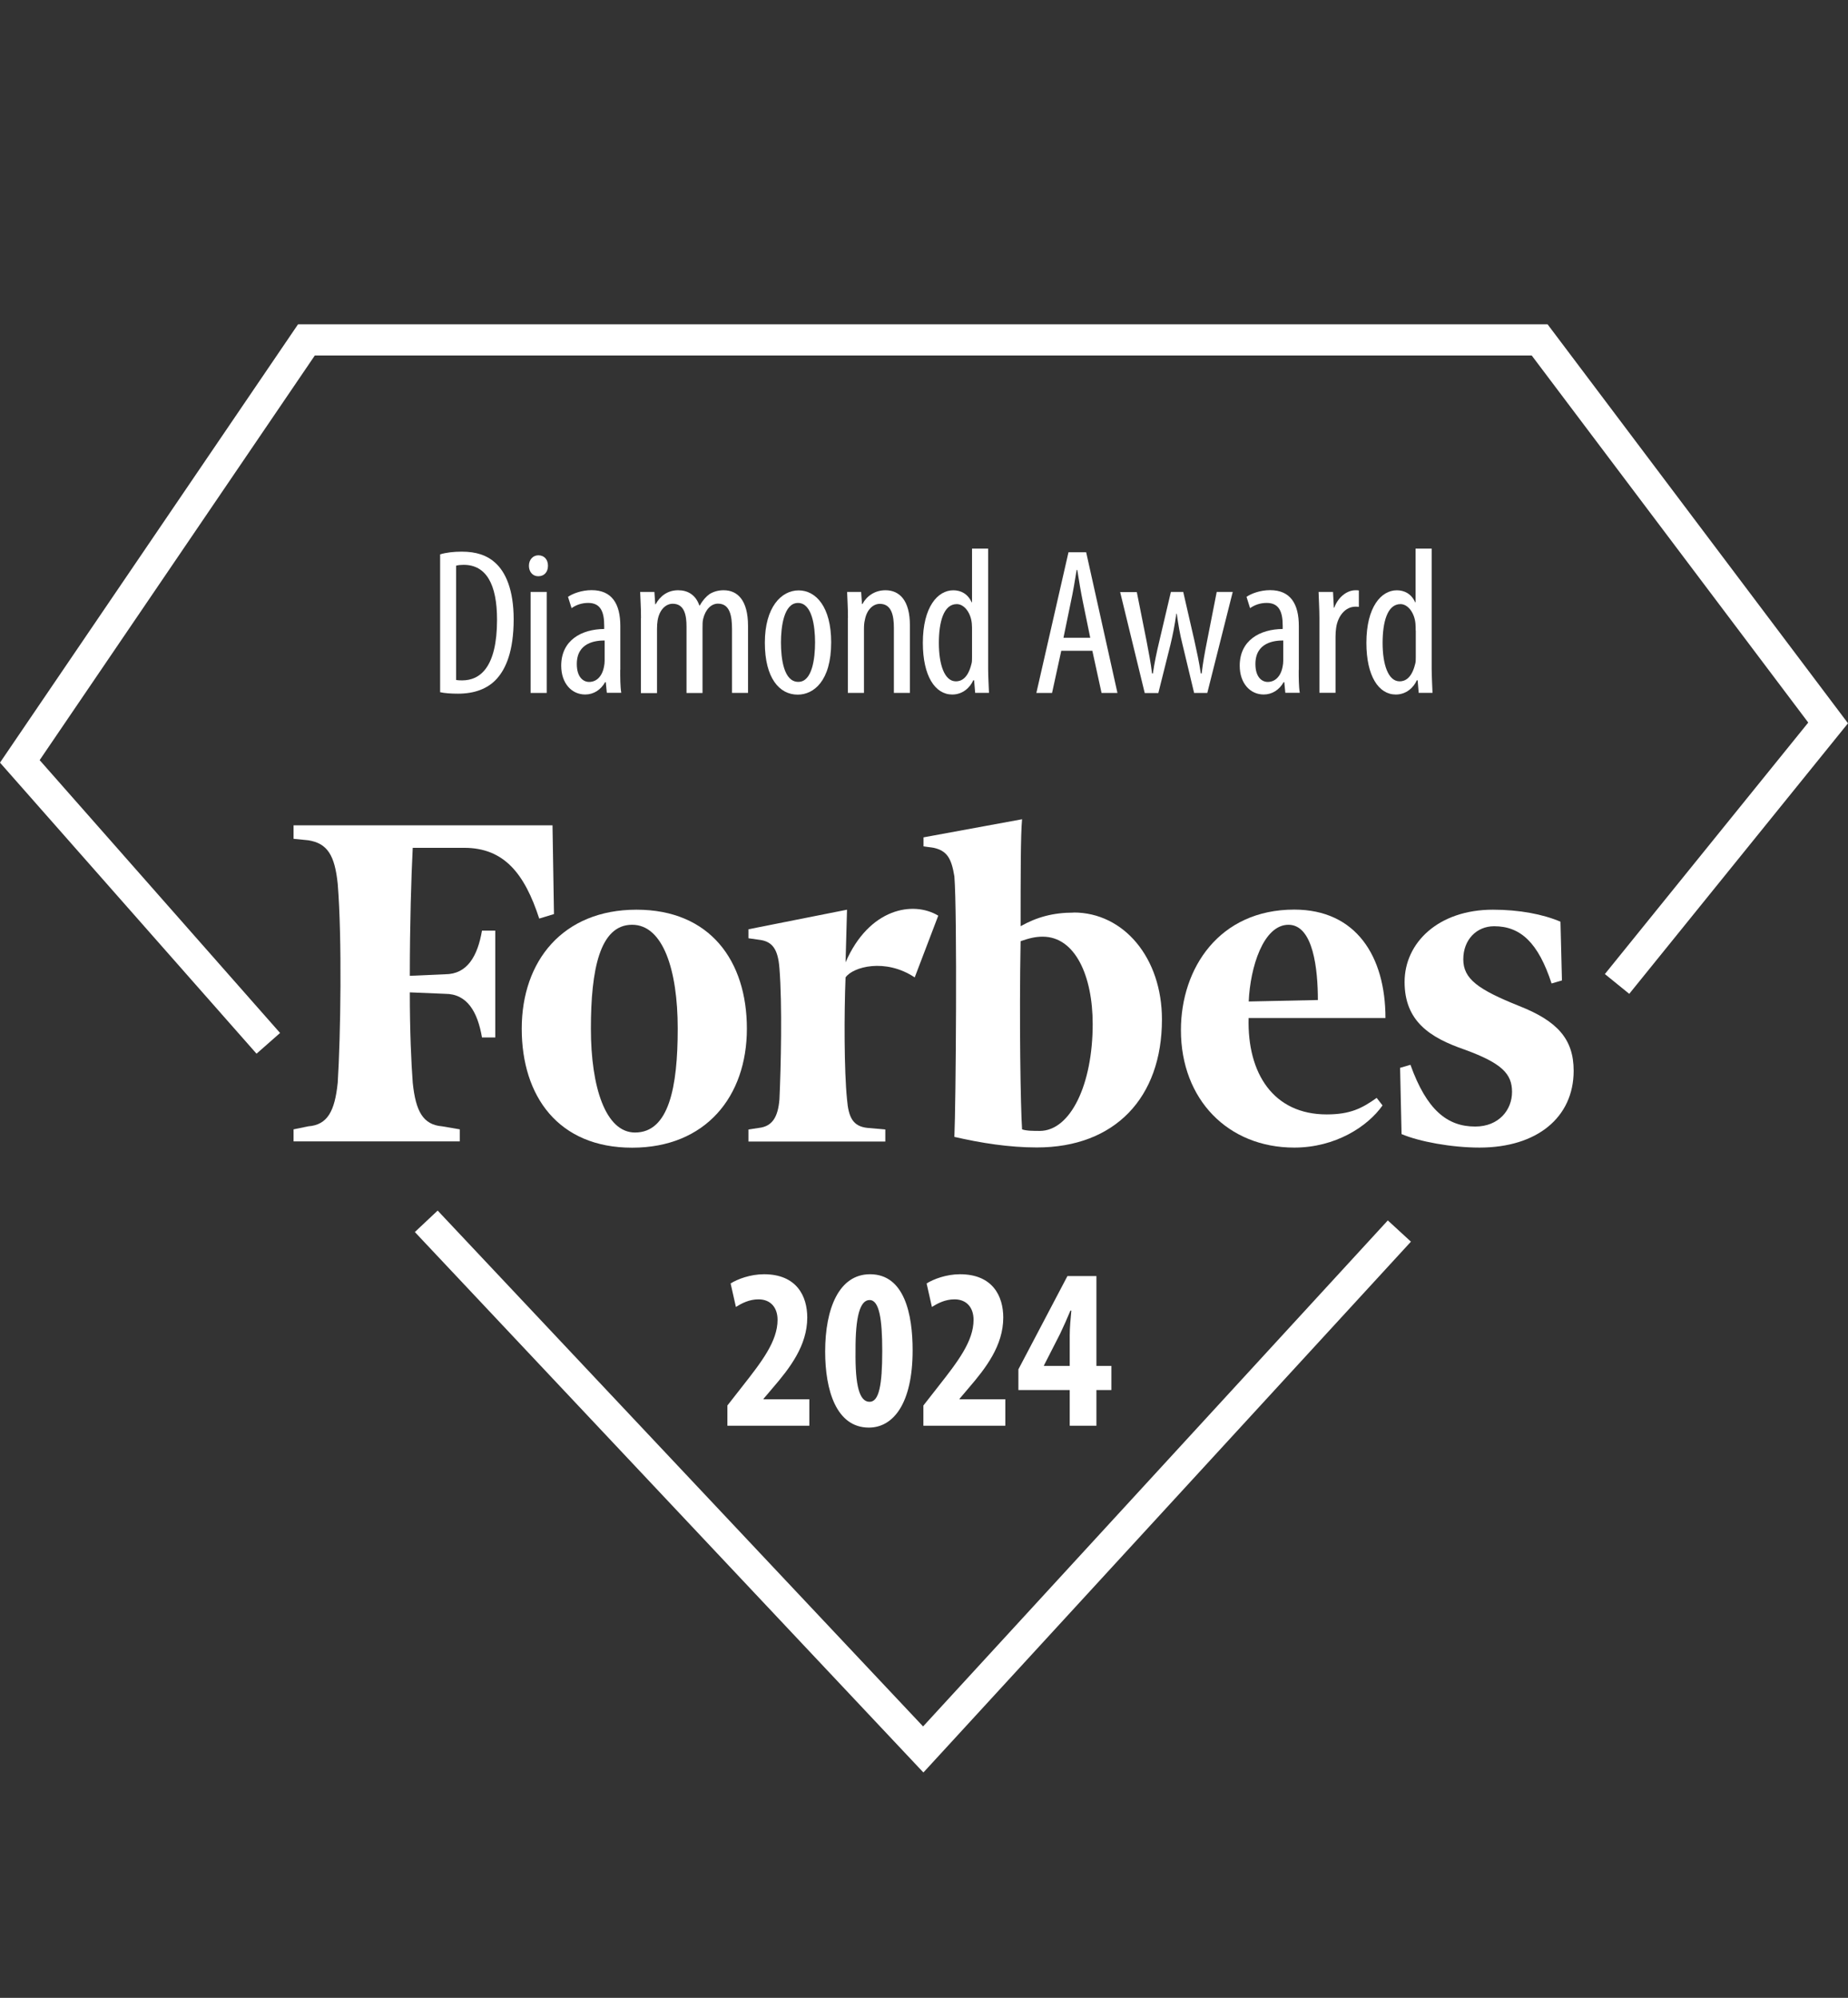<svg width="3008" height="3252" viewBox="0 0 3008 3252" fill="none" xmlns="http://www.w3.org/2000/svg">
<rect x="0" y="0" width="3008" height="3252" fill="#333333" stroke="none"/>
<mask id="mask0_7089_2221" style="mask-type:luminance" maskUnits="userSpaceOnUse" x="0" y="527" width="3008" height="2359">
<path d="M3008 527.584H0V2885.18H3008V527.584Z" fill="white"/>
</mask>
<g mask="url(#mask0_7089_2221)">
<path d="M716.395 902.388C726.269 899.322 738.529 897.959 751.642 897.959C775.485 897.959 792.685 904.092 805.285 915.335C822.993 930.669 836.106 960.141 836.106 1008.01C836.106 1060.31 823.167 1088.76 808.689 1104.78C793.706 1121.47 771.737 1129.14 745.512 1129.14C734.955 1129.14 723.716 1128.45 716.395 1126.75V902.218V902.388ZM742.447 1106.82C746.194 1107.5 749.942 1107.5 752.325 1107.5C781.102 1107.5 809.032 1086.72 809.032 1008.69C809.032 950.942 791.32 919.424 754.707 919.424C750.62 919.424 745.855 919.765 742.447 920.787V1106.82Z" fill="white"/>
<path d="M875.924 937.968C867.411 937.968 860.938 931.153 860.938 920.932C860.938 910.711 867.75 903.896 876.263 903.896C885.802 903.896 891.932 910.711 891.932 920.932C891.932 931.153 885.802 937.968 876.263 937.968H875.924ZM863.663 1127.92V963.522H889.889V1127.92H863.663Z" fill="white"/>
<path d="M1009.53 1090.44C1009.53 1103.04 1009.53 1117.18 1011.23 1127.75H987.735L986.031 1110.37H985.009C977.857 1122.98 966.279 1130.47 952.483 1130.47C930.345 1130.47 913.488 1112.07 913.488 1083.62C913.488 1042.23 946.353 1024.17 983.474 1023.83V1018.72C983.474 996.572 978.027 981.409 957.422 981.409C947.205 981.409 938.01 984.476 930.345 989.926L924.558 971.527C931.71 966.416 946.692 960.627 962.87 960.627C995.739 960.627 1009.7 982.431 1009.7 1019.06V1090.44H1009.53ZM983.987 1042.57C970.366 1042.57 938.862 1045.29 938.862 1080.9C938.862 1102.7 949.758 1110.03 958.953 1110.03C970.535 1110.03 980.07 1101.51 983.135 1085.16C983.818 1082.09 984.157 1078.69 984.157 1075.62V1042.4L983.987 1042.57Z" fill="white"/>
<path d="M1043.36 1005.92C1043.36 986.502 1042.34 976.79 1042 963.502H1065.16L1066.52 983.606H1067.2C1074.36 970.318 1086.62 960.779 1103.82 960.779C1119.14 960.779 1132.25 967.934 1138.39 985.65H1139.06C1143.49 977.473 1149.28 971.001 1155.07 966.912C1161.88 962.824 1169.38 960.779 1177.89 960.779C1200.37 960.779 1217.57 976.79 1217.57 1018.87V1127.9H1191.51V1024.66C1191.51 1003.2 1188.45 982.584 1168.69 982.584C1157.8 982.584 1148.26 991.783 1144.52 1007.45C1143.49 1011.54 1143.49 1016.66 1143.49 1022.11V1128.07H1117.44V1020.06C1117.44 1002 1114.37 982.753 1094.96 982.753C1084.06 982.753 1073.5 991.953 1070.44 1009.67C1069.76 1013.76 1069.42 1018.53 1069.42 1023.64V1128.24H1043.19V1006.26L1043.36 1005.92Z" fill="white"/>
<path d="M1298.25 1130.69C1268.79 1130.69 1244.95 1103.94 1244.95 1046.19C1244.95 988.436 1271.68 961.008 1299.95 961.008C1328.22 961.008 1352.91 988.096 1352.91 1045.51C1352.91 1109.39 1323.8 1130.69 1298.59 1130.69H1298.25ZM1299.61 1109.9C1322.09 1109.9 1326.69 1071.57 1326.69 1045.68C1326.69 1019.78 1321.92 981.451 1298.93 981.451C1275.94 981.451 1271.17 1020.12 1271.17 1045.68C1271.17 1072.76 1275.94 1109.9 1299.27 1109.9H1299.61Z" fill="white"/>
<path d="M1380.22 1005.92C1380.22 986.502 1379.2 976.79 1378.86 963.502H1401.68L1403.04 983.266H1403.72C1410.88 969.979 1424.16 960.779 1441.36 960.779C1464.18 960.779 1481.04 977.473 1481.04 1017.51V1127.9H1454.98V1021.94C1454.98 1002.17 1451.24 982.923 1432.16 982.923C1421.26 982.923 1410.71 992.122 1407.64 1009.67C1406.62 1013.42 1406.28 1018.53 1406.28 1024.32V1127.9H1380.05V1005.92H1380.22Z" fill="white"/>
<path d="M1608.4 892.871V1088.44C1608.4 1099.69 1609.42 1118.26 1609.76 1127.8H1587.28L1585.57 1107.35H1584.21C1579.11 1118.94 1567.18 1130.52 1549.98 1130.52C1522.23 1130.52 1502.13 1100.71 1502.13 1046.36C1502.13 987.932 1526.31 960.843 1551.69 960.843C1563.61 960.843 1575.19 966.297 1581.49 980.264H1582.17V893.042H1608.4V892.871ZM1582.17 1026.09C1582.17 1022.68 1582.17 1018.94 1581.83 1015.19C1580.47 998.153 1569.91 983.33 1557.31 983.33C1535.51 983.33 1528.19 1013.49 1528.19 1046.53C1528.19 1081.12 1537.04 1109.06 1555.94 1109.06C1564.12 1109.06 1575.36 1104.63 1581.15 1080.95C1582.17 1077.88 1582.17 1074.13 1582.17 1070.05V1026.26V1026.09Z" fill="white"/>
<path d="M1727.43 1059.27L1712.44 1127.92H1686.9L1739.18 898.959H1767.96L1818.87 1127.92H1792.99L1778.01 1059.27H1727.09H1727.43ZM1774.6 1038.14L1762.68 980.049C1759.28 963.695 1756.21 944.787 1753.48 927.75H1752.46C1749.74 945.127 1746.33 964.717 1742.92 980.392L1731.01 1038.14H1774.43H1774.6Z" fill="white"/>
<path d="M1850.35 963.555L1866.36 1043.96C1869.76 1061.68 1873.17 1079.23 1875.21 1096.26H1876.57C1878.96 1079.23 1883.04 1060.32 1886.79 1044.64L1905.86 963.555H1925.96L1944.01 1042.26C1948.09 1060.66 1951.84 1077.86 1954.57 1096.26H1955.93C1957.97 1078.89 1961.04 1062.02 1964.78 1043.28L1980.45 963.555H2006.51L1965.12 1127.95H1943.67L1924.59 1048.22C1920.51 1032.21 1918.12 1017.73 1915.4 998.99H1914.72C1911.99 1018.41 1908.93 1033.57 1905.18 1049.24L1885.43 1128.12H1863.29L1823.27 963.724H1850.35V963.555Z" fill="white"/>
<path d="M2113.94 1090.44C2113.94 1103.04 2113.94 1117.18 2115.64 1127.75H2092.15L2090.44 1110.37H2089.42C2082.27 1122.98 2070.68 1130.47 2056.89 1130.47C2034.75 1130.47 2017.9 1112.07 2017.9 1083.62C2017.9 1042.23 2050.76 1024.17 2087.88 1023.83V1018.72C2087.88 996.572 2082.44 981.409 2061.83 981.409C2051.62 981.409 2042.42 984.476 2034.75 989.926L2028.97 971.527C2036.12 966.416 2051.1 960.627 2067.28 960.627C2100.15 960.627 2114.11 982.431 2114.11 1019.06V1090.44H2113.94ZM2088.57 1042.57C2074.95 1042.57 2043.44 1045.29 2043.44 1080.9C2043.44 1102.7 2054.34 1110.03 2063.53 1110.03C2075.11 1110.03 2084.65 1101.51 2087.71 1085.16C2088.4 1082.09 2088.74 1078.69 2088.74 1075.62V1042.4L2088.57 1042.57Z" fill="white"/>
<path d="M2147.62 1005.92C2147.62 991.953 2146.6 975.768 2146.26 963.502H2169.76L2171.12 989.23H2171.8C2177.25 973.554 2191.22 960.779 2206.37 960.779C2208.42 960.779 2210.12 960.779 2211.82 961.119V987.864C2210.12 987.525 2208.42 987.525 2206.37 987.525C2189.68 987.525 2177.59 1002.86 2174.87 1021.77C2174.19 1026.2 2173.85 1030.97 2173.85 1036.76V1127.73H2147.62V1005.75V1005.92Z" fill="white"/>
<path d="M2330.34 892.871V1088.44C2330.34 1099.69 2331.36 1118.26 2331.7 1127.8H2309.22L2307.52 1107.35H2306.16C2301.05 1118.94 2289.13 1130.52 2271.93 1130.52C2244.17 1130.52 2224.08 1100.71 2224.08 1046.36C2224.08 987.932 2248.26 960.843 2273.63 960.843C2285.56 960.843 2297.13 966.297 2303.43 980.264H2304.12V893.042H2330.34V892.871ZM2304.29 1026.09C2304.29 1022.68 2304.29 1018.94 2303.95 1015.19C2302.58 998.153 2292.02 983.33 2279.59 983.33C2257.8 983.33 2250.47 1013.49 2250.47 1046.53C2250.47 1081.12 2259.33 1109.06 2278.23 1109.06C2286.4 1109.06 2297.65 1104.63 2303.43 1080.95C2304.46 1077.88 2304.46 1074.13 2304.46 1070.05V1026.26L2304.29 1026.09Z" fill="white"/>
<path d="M417.549 1715.16L0 1241.39L485.326 527.59H2518.76L3008 1177.34L2651.93 1617.72L2612.25 1585.52L2943.29 1176.15L2493.22 578.698H512.404L64.54 1237.31L455.866 1681.43L417.549 1715.16Z" fill="white"/>
<path d="M1503.03 2885.18L675.254 2005.45L712.379 1970.52L1502.52 2810.23L2258.95 1986.54L2296.58 2021.12L1503.03 2885.18Z" fill="white"/>
<path d="M1692.41 1840.87C1682.87 1840.87 1670.79 1840.87 1663.63 1838.31C1661.25 1804.07 1658.86 1659.43 1661.25 1532.01C1675.72 1527.06 1685.26 1524.68 1697.18 1524.68C1749.97 1524.68 1778.58 1588.39 1778.58 1666.93C1778.58 1764.88 1742.65 1840.87 1692.24 1840.87M1747.58 1485.5C1714.04 1485.5 1687.64 1492.82 1661.25 1507.64C1661.25 1429.28 1661.25 1358.07 1663.63 1333.54L1503.22 1363.01V1377.66L1519.91 1380.04C1541.54 1384.98 1548.69 1397.25 1553.45 1426.55C1558.22 1485.33 1555.84 1799.13 1553.45 1850.58C1596.54 1860.46 1642.17 1867.78 1687.64 1867.78C1814.68 1867.78 1891.31 1786.86 1891.31 1659.43C1891.31 1558.92 1828.98 1485.33 1747.58 1485.33" fill="white"/>
<path d="M899.492 1343.42H477.855V1365.39L501.868 1367.78C533.029 1372.72 544.95 1392.31 549.719 1438.82C556.871 1527.07 554.485 1686.35 549.719 1762.33C544.95 1808.84 533.029 1830.99 501.868 1833.37L477.855 1838.31V1857.9H748.447V1838.31L719.669 1833.37C688.504 1830.82 676.583 1808.84 671.817 1762.33C669.431 1730.48 667.048 1679.02 667.048 1615.31L724.604 1617.7C760.538 1617.7 777.394 1647.17 784.546 1688.74H806.176V1514.8H784.546C777.394 1556.37 760.538 1585.84 724.604 1585.84L667.048 1588.39C667.048 1505.09 669.431 1426.56 671.817 1380.05H755.599C820.307 1380.05 853.854 1421.79 877.697 1495.21L901.705 1487.88L899.323 1343.25L899.492 1343.42Z" fill="white"/>
<path d="M1028.89 1505.29C976.098 1505.29 961.794 1578.72 961.794 1674.29C961.794 1769.86 985.806 1843.46 1033.66 1843.46C1088.66 1843.46 1103.13 1770.03 1103.13 1674.29C1103.13 1578.54 1079.12 1505.29 1028.89 1505.29ZM1036.04 1480.76C1155.76 1480.76 1215.7 1564.06 1215.7 1674.46C1215.7 1784.85 1148.6 1868.16 1028.89 1868.16C909.177 1868.16 849.234 1784.85 849.234 1674.46C849.234 1564.06 916.329 1480.76 1036.04 1480.76Z" fill="white"/>
<path d="M2032.55 1630.18L2145.11 1627.8C2145.11 1578.73 2137.96 1505.31 2097.26 1505.31C2056.56 1505.31 2034.94 1573.96 2032.55 1630.35M1922.2 1676.69C1922.2 1576.18 1984.53 1480.6 2106.63 1480.6C2207.27 1480.6 2255.12 1556.59 2255.12 1657.1H2032.38C2030 1747.73 2073.08 1814 2159.42 1814C2197.73 1814 2216.97 1804.12 2240.82 1787.08L2250.35 1799.35C2226.34 1833.59 2173.72 1868 2106.63 1868C1998.83 1868 1922.2 1789.64 1922.2 1676.86" fill="white"/>
<path d="M2540.16 1500.35C2511.39 1488.09 2473.07 1480.76 2429.99 1480.76C2341.27 1480.76 2286.26 1534.59 2286.26 1598.31C2286.26 1662.02 2326.96 1688.94 2384.52 1708.7C2444.46 1730.68 2461.15 1747.88 2461.15 1777.36C2461.15 1806.83 2439.52 1833.74 2401.21 1833.74C2355.74 1833.74 2322.19 1806.83 2295.8 1733.23L2278.94 1738.17L2281.32 1846.01C2310.1 1858.27 2362.72 1867.99 2408.19 1867.99C2501.68 1867.99 2561.45 1818.92 2561.45 1742.94C2561.45 1691.49 2535.05 1662.02 2472.73 1637.49C2405.64 1610.57 2381.8 1593.37 2381.8 1561.51C2381.8 1529.65 2403.42 1507.68 2432.03 1507.68C2475.11 1507.68 2503.89 1534.59 2525.52 1600.86L2542.38 1595.92L2539.99 1500.35H2540.16Z" fill="white"/>
<path d="M1527.2 1490.47C1486.5 1465.94 1414.63 1478.21 1376.32 1566.46L1378.7 1480.77L1218.29 1512.62V1527.27L1235.15 1529.66C1256.78 1532.04 1266.31 1544.31 1268.7 1576.16C1273.47 1634.94 1271.08 1738.01 1268.7 1789.46C1266.31 1818.76 1256.78 1833.58 1235.15 1835.97L1218.29 1838.52V1858.11H1441.03V1838.52L1412.25 1835.97C1388.24 1833.58 1381.09 1818.76 1378.7 1789.46C1373.93 1742.78 1373.93 1649.76 1376.32 1590.99C1388.24 1573.78 1441.03 1559.13 1488.88 1590.99L1527.2 1490.47Z" fill="white"/>
<path d="M1317.35 2320.77H1183.98V2287.79L1208.33 2256.68C1239.8 2216.58 1265.65 2183.23 1265.65 2148.37C1265.65 2128.88 1254.79 2115.02 1234.56 2115.02C1219.2 2115.02 1206.83 2121.76 1197.84 2127.38L1189.23 2089.15C1200.47 2082.03 1221.45 2074.16 1243.55 2074.16C1296.75 2074.16 1313.98 2109.77 1313.98 2144.62C1313.98 2190.35 1285.51 2227.08 1257.41 2259.68L1242.8 2276.92V2277.67H1317.35V2320.77ZM1416.17 2074.16C1472.37 2074.16 1485.48 2139.75 1485.48 2197.84C1485.48 2285.17 1453.64 2323.77 1414.3 2323.77C1361.1 2323.77 1343.12 2262.68 1343.12 2200.09C1343.12 2130 1365.6 2074.16 1416.17 2074.16ZM1415.42 2116.14C1400.07 2116.14 1392.2 2142.37 1392.57 2198.97C1391.82 2255.94 1398.94 2281.79 1415.42 2281.79C1430.78 2281.79 1436.03 2254.81 1436.03 2198.97C1436.03 2146.87 1431.16 2116.14 1415.42 2116.14ZM1636.38 2320.77H1503.01V2287.79L1527.36 2256.68C1558.83 2216.58 1584.68 2183.23 1584.68 2148.37C1584.68 2128.88 1573.81 2115.02 1553.58 2115.02C1538.22 2115.02 1525.86 2121.76 1516.87 2127.38L1508.25 2089.15C1519.49 2082.03 1540.47 2074.16 1562.57 2074.16C1615.78 2074.16 1633.01 2109.77 1633.01 2144.62C1633.01 2190.35 1604.54 2227.08 1576.44 2259.68L1561.83 2276.92V2277.67H1636.38V2320.77ZM1784.65 2320.77H1741.2V2262.68H1657.65V2228.95L1737.45 2077.16H1784.65V2223.33H1809V2262.68H1784.65V2320.77ZM1699.24 2223.33H1741.2V2173.48C1741.2 2160.37 1742.69 2146.12 1743.82 2133.38H1742.32C1736.7 2146.87 1731.83 2157.74 1725.46 2171.23L1699.24 2222.58V2223.33Z" fill="white"/>
</g>
</svg>
